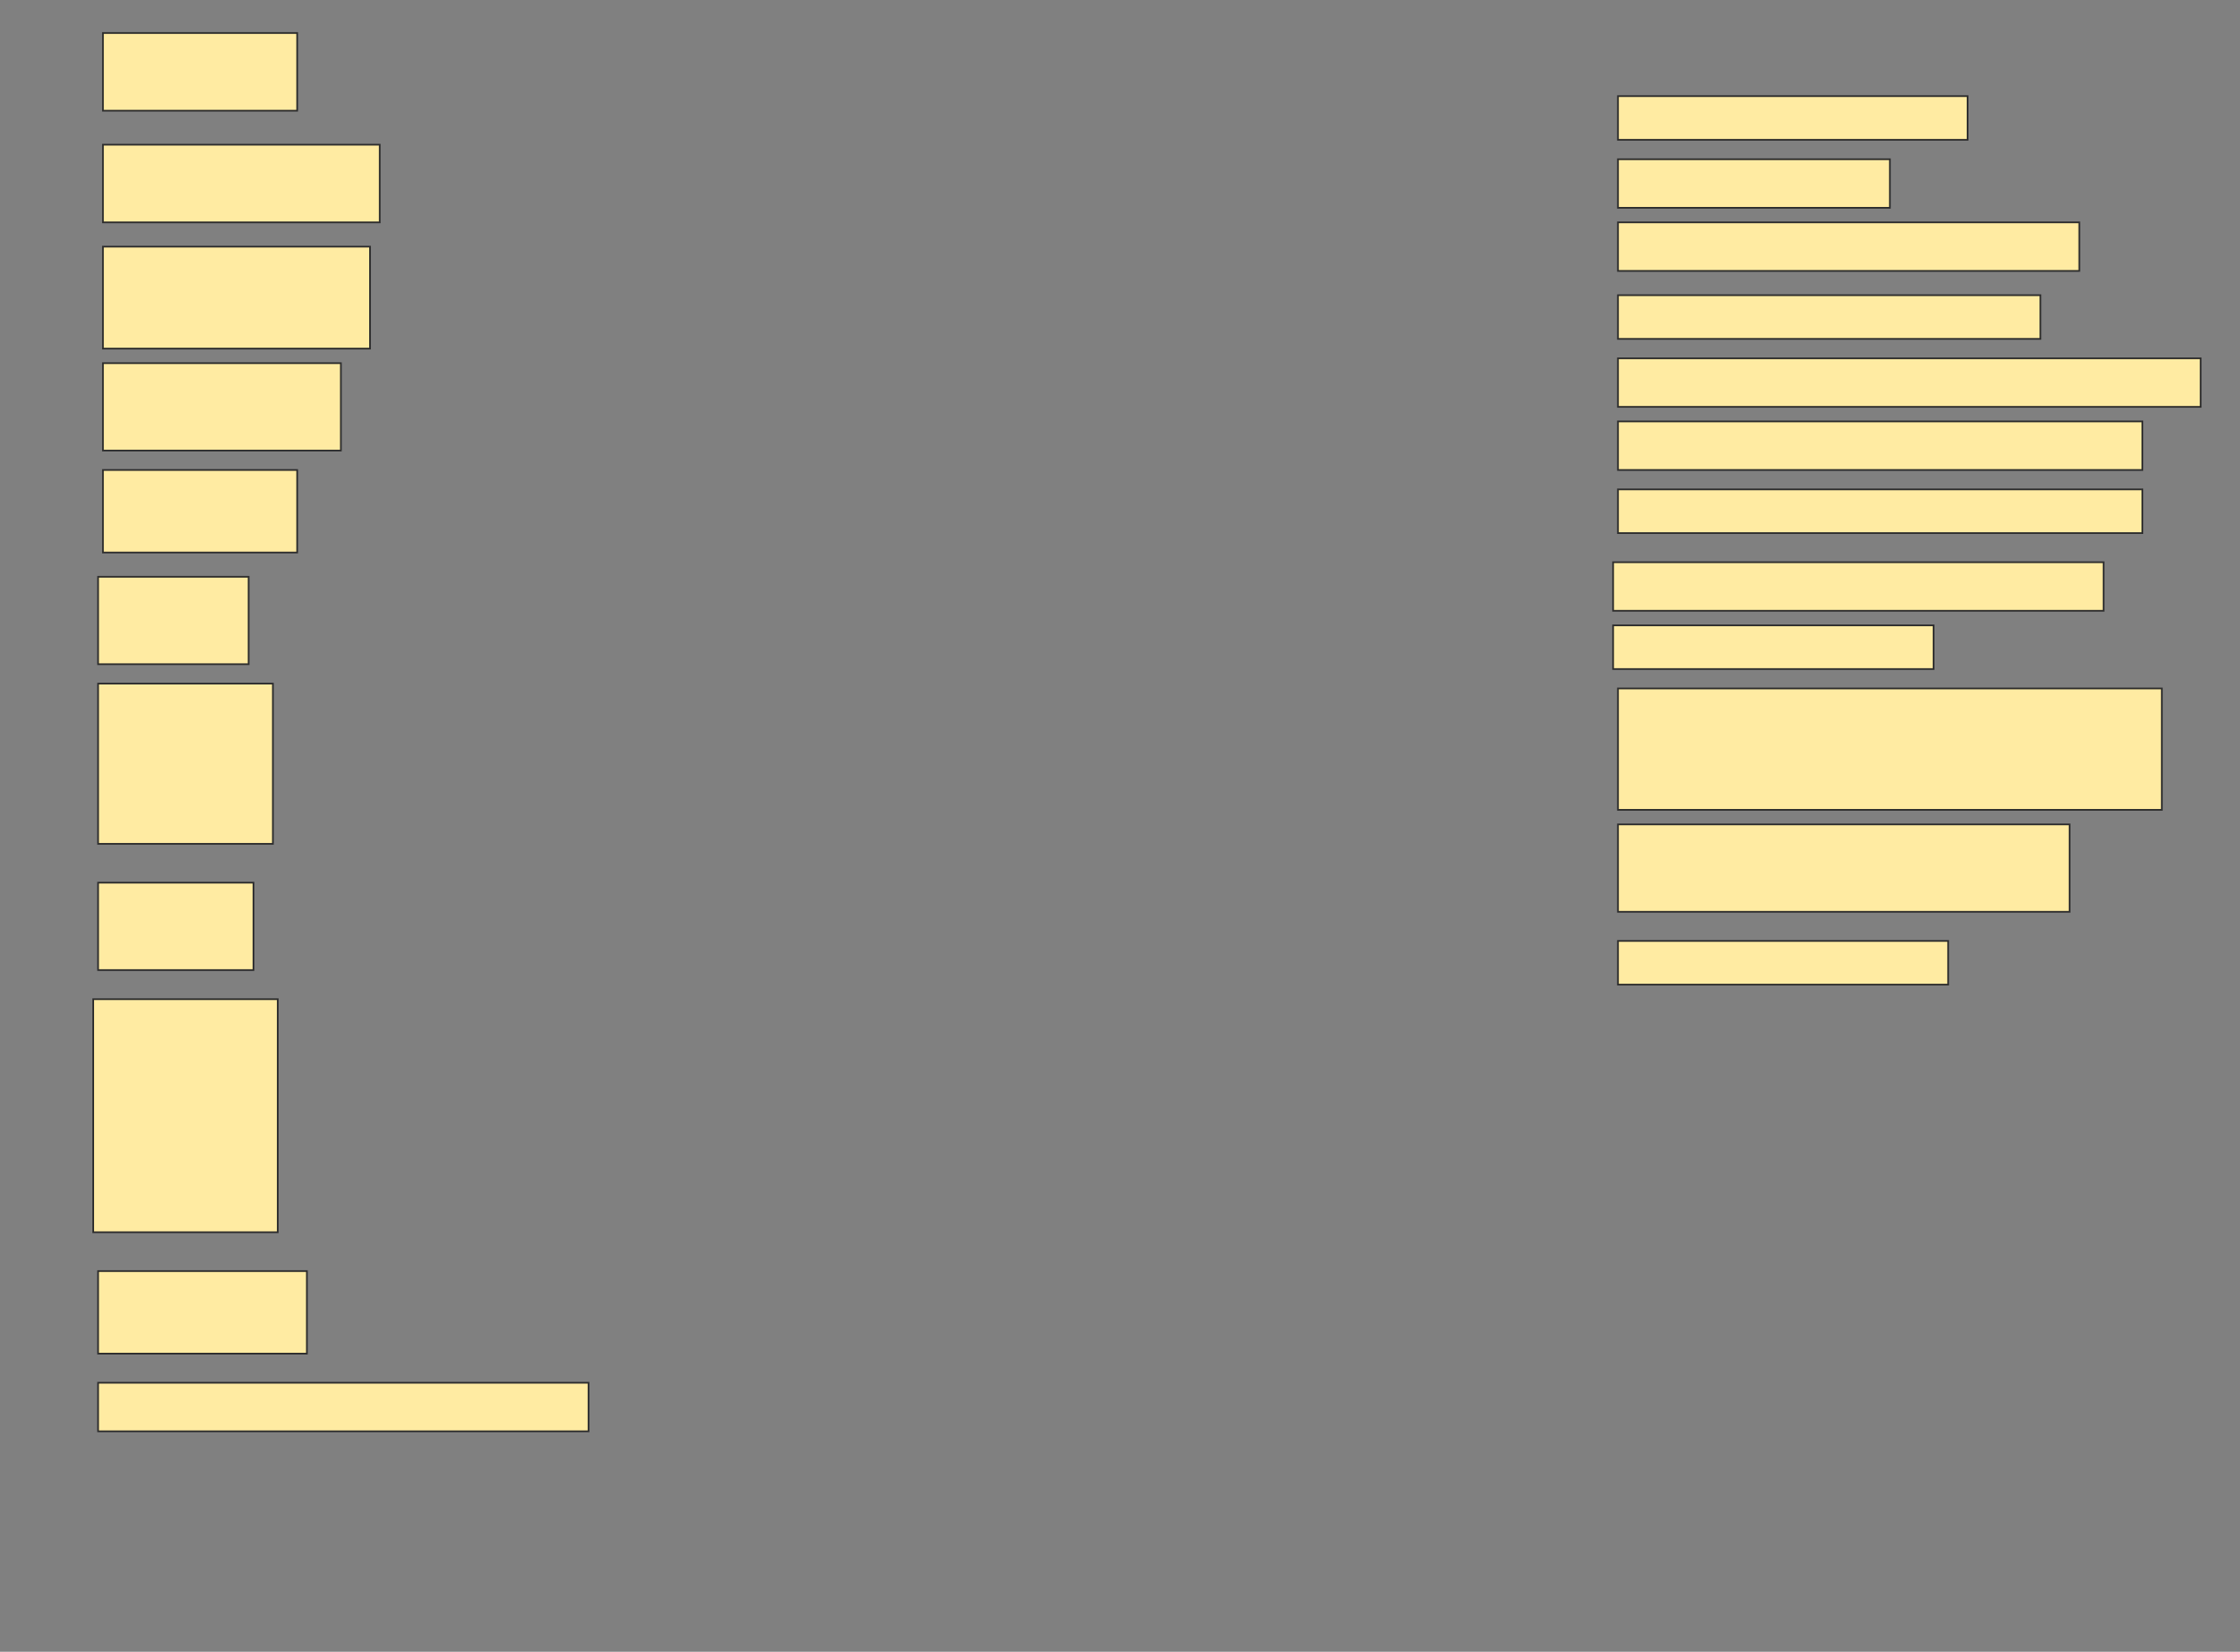 <svg height="972" width="1318" xmlns="http://www.w3.org/2000/svg">
 <rect width="100%" height="100%" fill="#808080" stroke="none"/>
 <!-- Created with Image Occlusion Enhanced -->
 <g>
  <title>Labels</title>
 </g>
 <g>
  <title>Masks</title>
  
  <rect fill="#FFEBA2" height="45.714" id="74b120609755496fae0a710d99a4438f-ao-2" stroke="#2D2D2D" width="114.286" x="60.571" y="19.429"/>
  <rect fill="#FFEBA2" height="25.714" id="74b120609755496fae0a710d99a4438f-ao-3" stroke="#2D2D2D" width="205.714" x="952" y="56.571"/>
  <rect fill="#FFEBA2" height="45.714" id="74b120609755496fae0a710d99a4438f-ao-4" stroke="#2D2D2D" width="162.857" x="60.571" y="85.143"/>
  <rect fill="#FFEBA2" height="28.571" id="74b120609755496fae0a710d99a4438f-ao-5" stroke="#2D2D2D" stroke-dasharray="null" stroke-linecap="null" stroke-linejoin="null" width="160" x="952" y="93.714"/>
  <rect fill="#FFEBA2" height="60" id="74b120609755496fae0a710d99a4438f-ao-6" stroke="#2D2D2D" stroke-dasharray="null" stroke-linecap="null" stroke-linejoin="null" width="157.143" x="60.571" y="145.143"/>
  <rect fill="#FFEBA2" height="28.571" id="74b120609755496fae0a710d99a4438f-ao-7" stroke="#2D2D2D" stroke-dasharray="null" stroke-linecap="null" stroke-linejoin="null" width="271.429" x="952" y="130.857"/>
  <rect fill="#FFEBA2" height="25.714" id="74b120609755496fae0a710d99a4438f-ao-8" stroke="#2D2D2D" stroke-dasharray="null" stroke-linecap="null" stroke-linejoin="null" width="248.571" x="952" y="173.714"/>
  <rect fill="#FFEBA2" height="28.571" id="74b120609755496fae0a710d99a4438f-ao-9" stroke="#2D2D2D" stroke-dasharray="null" stroke-linecap="null" stroke-linejoin="null" width="342.857" x="952" y="210.857"/>
  <rect fill="#FFEBA2" height="51.429" id="74b120609755496fae0a710d99a4438f-ao-10" stroke="#2D2D2D" stroke-dasharray="null" stroke-linecap="null" stroke-linejoin="null" width="140" x="60.571" y="213.714"/>
  <rect fill="#FFEBA2" height="28.571" id="74b120609755496fae0a710d99a4438f-ao-11" stroke="#2D2D2D" stroke-dasharray="null" stroke-linecap="null" stroke-linejoin="null" width="308.571" x="952" y="248"/>
  <rect fill="#FFEBA2" height="48.571" id="74b120609755496fae0a710d99a4438f-ao-12" stroke="#2D2D2D" stroke-dasharray="null" stroke-linecap="null" stroke-linejoin="null" width="114.286" x="60.571" y="276.571"/>
  <rect fill="#FFEBA2" height="25.714" id="74b120609755496fae0a710d99a4438f-ao-13" stroke="#2D2D2D" stroke-dasharray="null" stroke-linecap="null" stroke-linejoin="null" width="308.571" x="952" y="288"/>
  <rect fill="#FFEBA2" height="28.571" id="74b120609755496fae0a710d99a4438f-ao-14" stroke="#2D2D2D" stroke-dasharray="null" stroke-linecap="null" stroke-linejoin="null" width="288.571" x="949.143" y="330.857"/>
  <rect fill="#FFEBA2" height="51.429" id="74b120609755496fae0a710d99a4438f-ao-15" stroke="#2D2D2D" stroke-dasharray="null" stroke-linecap="null" stroke-linejoin="null" width="88.571" x="57.714" y="339.429"/>
  <rect fill="#FFEBA2" height="25.714" id="74b120609755496fae0a710d99a4438f-ao-16" stroke="#2D2D2D" stroke-dasharray="null" stroke-linecap="null" stroke-linejoin="null" width="188.571" x="949.143" y="368"/>
  <rect fill="#FFEBA2" height="94.286" id="74b120609755496fae0a710d99a4438f-ao-17" stroke="#2D2D2D" stroke-dasharray="null" stroke-linecap="null" stroke-linejoin="null" width="102.857" x="57.714" y="402.286"/>
  <rect fill="#FFEBA2" height="71.429" id="74b120609755496fae0a710d99a4438f-ao-18" stroke="#2D2D2D" stroke-dasharray="null" stroke-linecap="null" stroke-linejoin="null" width="320" x="952" y="405.143"/>
  <rect fill="#FFEBA2" height="51.429" id="74b120609755496fae0a710d99a4438f-ao-19" stroke="#2D2D2D" stroke-dasharray="null" stroke-linecap="null" stroke-linejoin="null" width="91.429" x="57.714" y="519.429"/>
  <rect fill="#FFEBA2" height="51.429" id="74b120609755496fae0a710d99a4438f-ao-20" stroke="#2D2D2D" stroke-dasharray="null" stroke-linecap="null" stroke-linejoin="null" width="265.714" x="952" y="485.143"/>
  <rect fill="#FFEBA2" height="25.714" id="74b120609755496fae0a710d99a4438f-ao-21" stroke="#2D2D2D" stroke-dasharray="null" stroke-linecap="null" stroke-linejoin="null" width="194.286" x="952" y="553.714"/>
  <rect fill="#FFEBA2" height="137.143" id="74b120609755496fae0a710d99a4438f-ao-22" stroke="#2D2D2D" stroke-dasharray="null" stroke-linecap="null" stroke-linejoin="null" width="108.571" x="54.857" y="588"/>
  <rect fill="#FFEBA2" height="48.571" id="74b120609755496fae0a710d99a4438f-ao-23" stroke="#2D2D2D" stroke-dasharray="null" stroke-linecap="null" stroke-linejoin="null" width="122.857" x="57.714" y="748"/>
  <rect fill="#FFEBA2" height="28.571" id="74b120609755496fae0a710d99a4438f-ao-24" stroke="#2D2D2D" stroke-dasharray="null" stroke-linecap="null" stroke-linejoin="null" width="288.571" x="57.714" y="813.714"/>
 </g>
</svg>